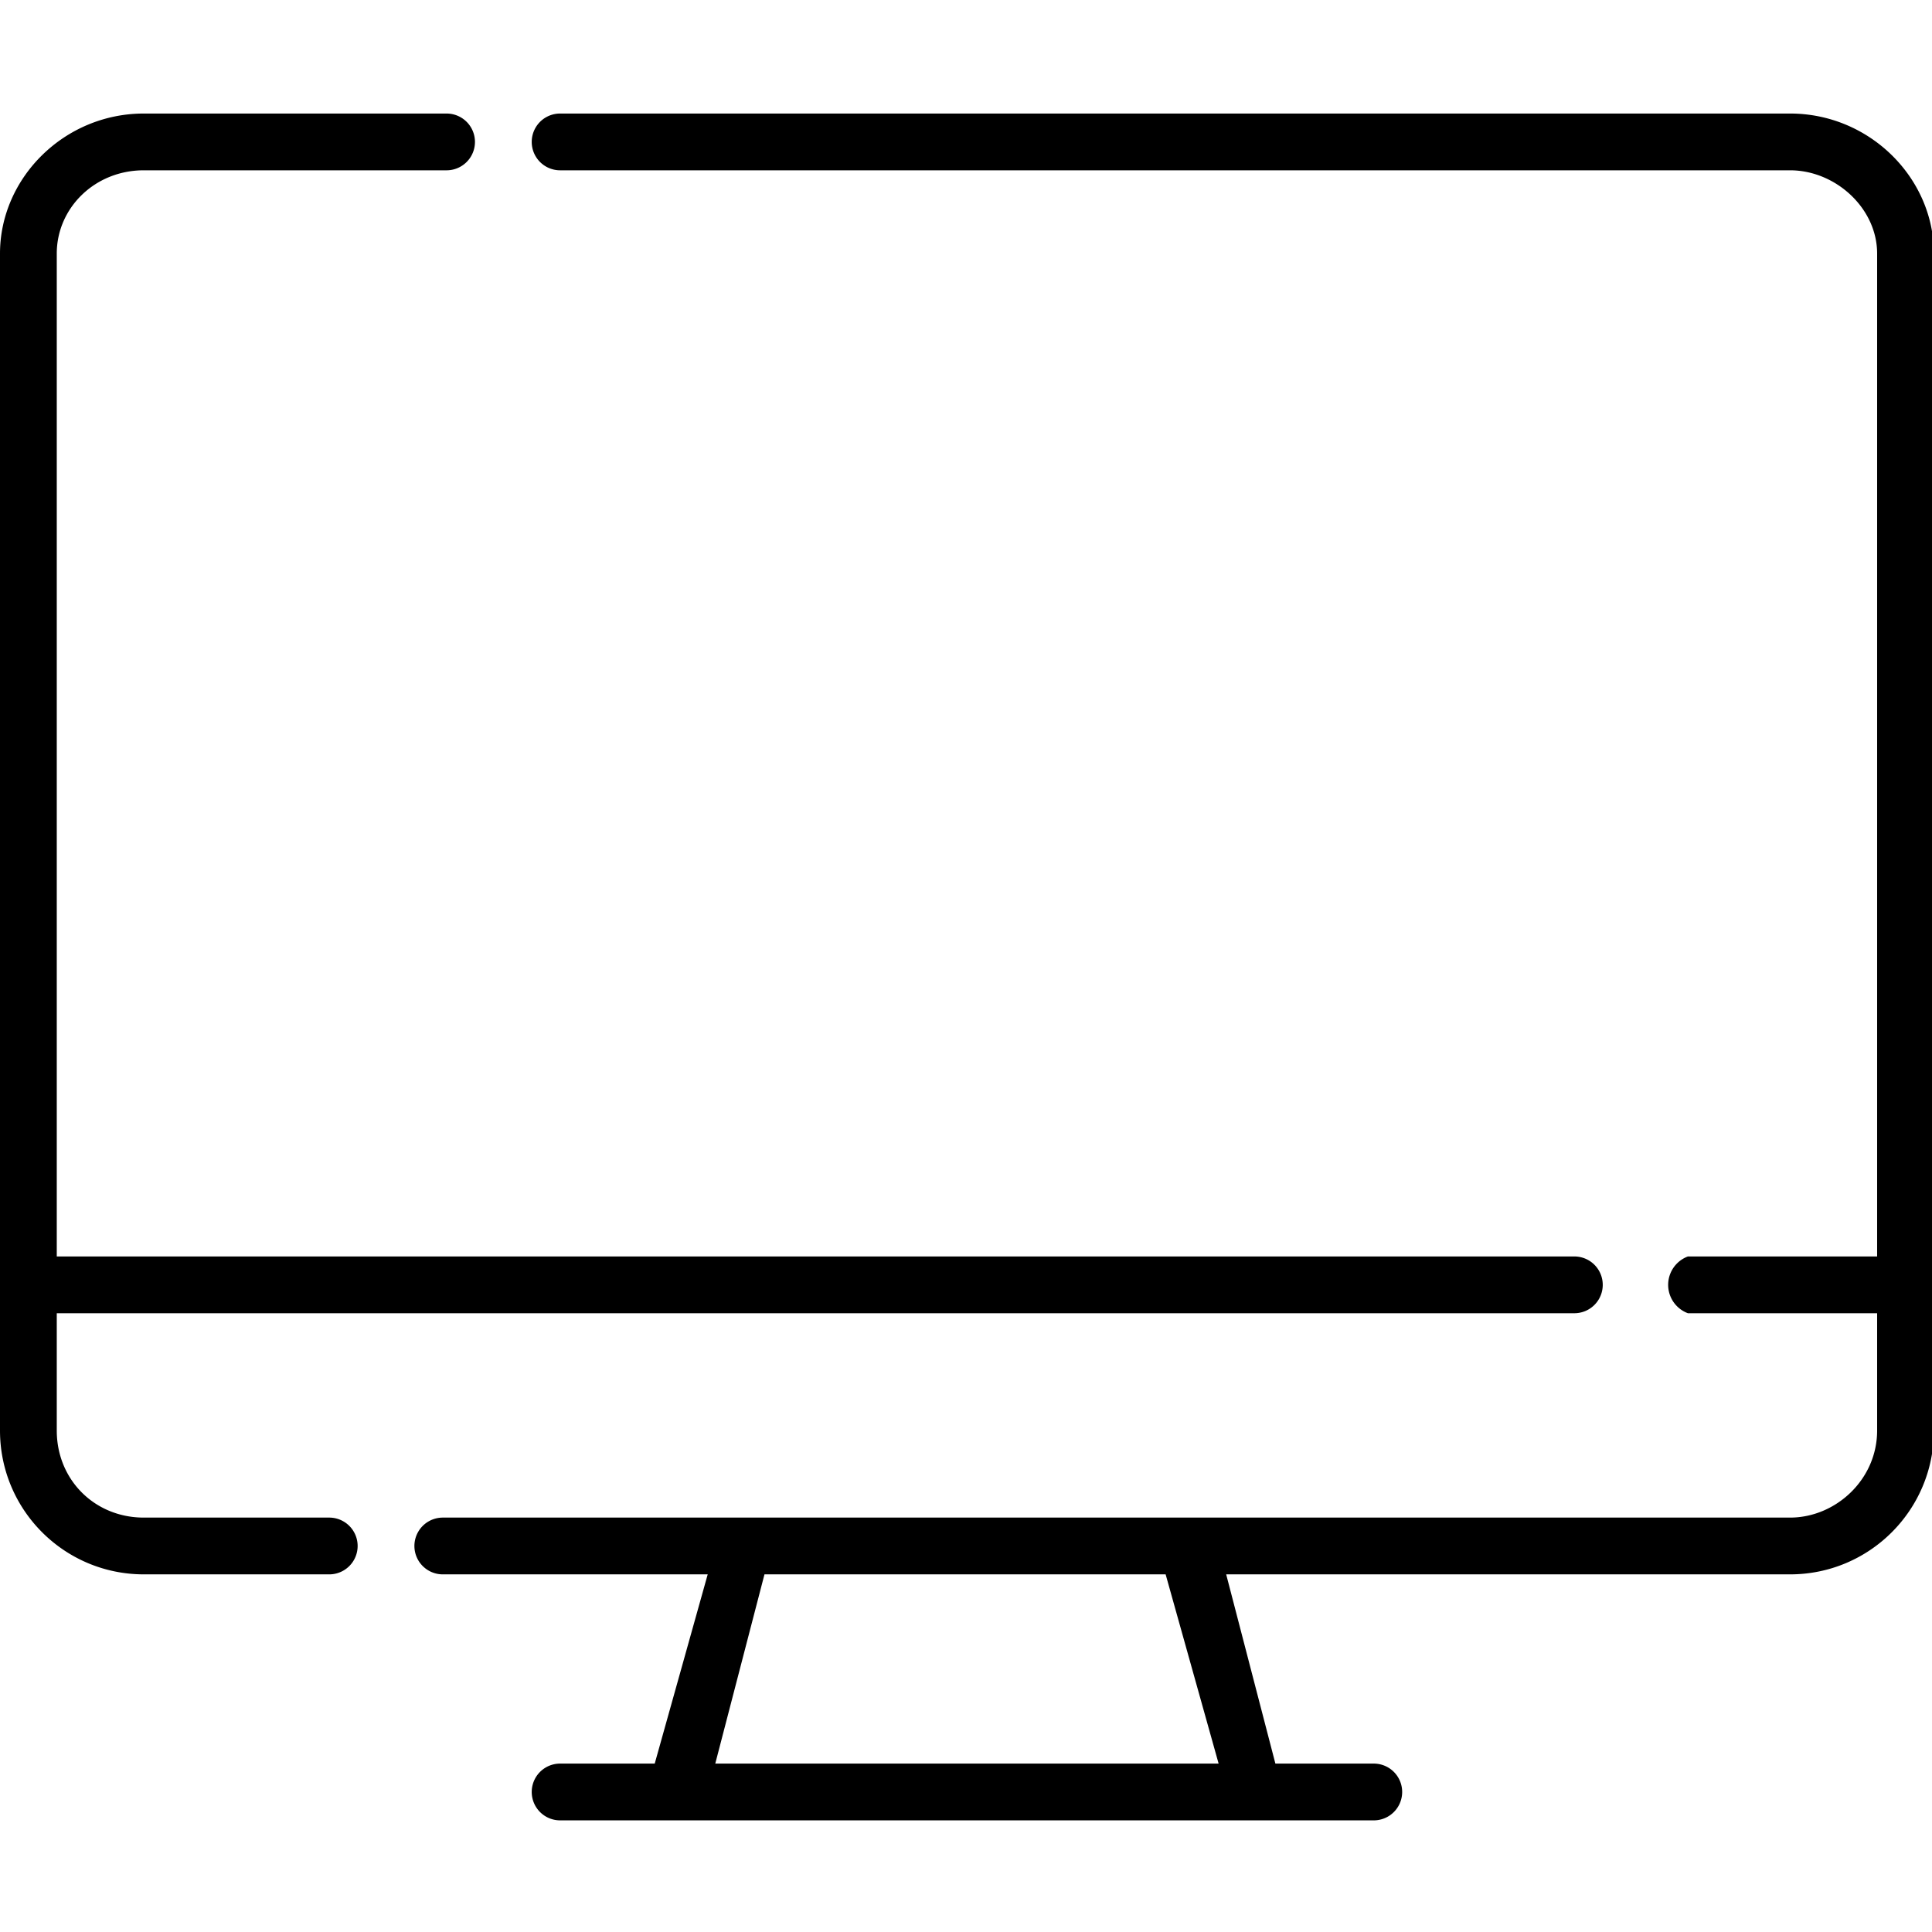 <svg xmlns="http://www.w3.org/2000/svg" viewBox="0 0 510.5 510.5">
    <path
            d="M473 30H148a7 7 0 1 0 0 15h325c12 0 23 10 23 22v265h-50a8 8 0 0 0 0 15h50v31c0 13-11 23-23 23H117a7 7 0 1 0 0 15h70l-14 50h-25a7 7 0 1 0 0 15h215a7 7 0 1 0 0-15h-26l-13-50h149c21 0 38-17 38-38V67c0-20-17-37-38-37zM322 466H189l13-50h106l14 50z"/>
    <path
            d="M87 401H38c-13 0-23-10-23-23v-31h401a7 7 0 1 0 0-15H15V67c0-12 10-22 23-22h80a7 7 0 1 0 0-15H38C17 30 0 47 0 67v311c0 21 17 38 38 38h49a7 7 0 1 0 0-15z"/>
</svg>
